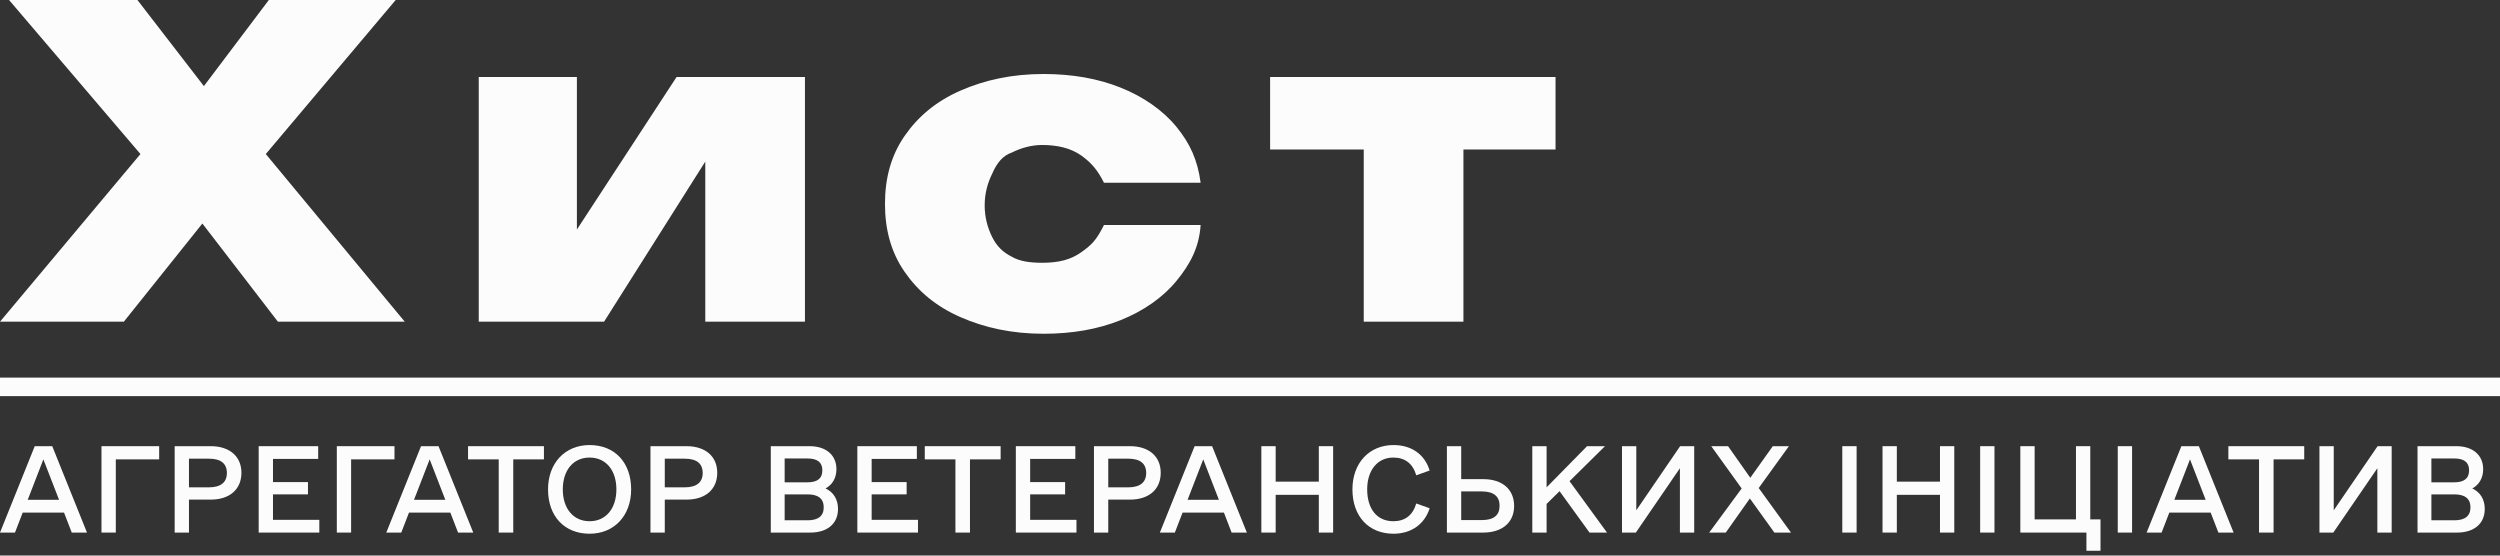 <svg width="135" height="30" viewBox="0 0 135 30" fill="none" xmlns="http://www.w3.org/2000/svg">
<rect x="0" y="0" width="135" height="30" fill="#333333" stroke="none"/>
<path fill-rule="evenodd" clip-rule="evenodd" d="M135.001 21.391H0V20.391H135.001V21.391Z" fill="#FCFCFC"/>
<path d="M3.875 28.759L3.458 27.679H1.226L0.809 28.759H0L1.876 24.094H2.821L4.697 28.759H3.875ZM1.496 26.991H3.189L2.342 24.806L1.496 26.991Z" fill="#FCFCFC"/>
<path d="M8.595 24.094V24.806H6.253V28.759H5.48V24.094H8.595Z" fill="#FCFCFC"/>
<path d="M11.382 24.094C12.399 24.094 13.037 24.646 13.037 25.53C13.037 26.426 12.399 26.979 11.382 26.979H10.204V28.759H9.432V24.094H11.382ZM11.284 26.316C11.921 26.316 12.252 26.046 12.252 25.542C12.252 25.027 11.921 24.769 11.284 24.769H10.204V26.316H11.284Z" fill="#FCFCFC"/>
<path d="M14.741 28.071H17.243V28.759H13.969V24.094H17.182V24.781H14.741V26.033H16.63V26.696H14.741V28.071Z" fill="#FCFCFC"/>
<path d="M21.302 24.094V24.806H18.96V28.759H18.188V24.094H21.302Z" fill="#FCFCFC"/>
<path d="M24.735 28.759L24.318 27.679H22.086L21.669 28.759H20.859L22.736 24.094H23.68L25.556 28.759H24.735ZM22.356 26.991H24.048L23.202 24.806L22.356 26.991Z" fill="#FCFCFC"/>
<path d="M29.372 24.094V24.806H27.716V28.759H26.931V24.806H25.275V24.094H29.372Z" fill="#FCFCFC"/>
<path d="M31.838 28.821C30.477 28.821 29.594 27.876 29.594 26.427C29.594 25.003 30.514 24.033 31.838 24.033C33.199 24.033 34.082 24.979 34.082 26.427C34.082 27.851 33.163 28.821 31.838 28.821ZM31.838 28.146C32.721 28.146 33.285 27.458 33.285 26.427C33.285 25.396 32.721 24.708 31.838 24.708C30.955 24.708 30.391 25.396 30.391 26.427C30.391 27.458 30.955 28.146 31.838 28.146Z" fill="#FCFCFC"/>
<path d="M37.075 24.094C38.093 24.094 38.731 24.646 38.731 25.53C38.731 26.426 38.093 26.979 37.075 26.979H35.898V28.759H35.125V24.094H37.075ZM36.977 26.316C37.615 26.316 37.946 26.046 37.946 25.542C37.946 25.027 37.615 24.769 36.977 24.769H35.898V26.316H36.977Z" fill="#FCFCFC"/>
<path d="M44.579 26.377C45.008 26.574 45.253 26.966 45.253 27.482C45.253 28.268 44.689 28.759 43.757 28.759H41.623V24.094H43.72C44.603 24.094 45.167 24.573 45.167 25.334C45.167 25.8 44.959 26.169 44.579 26.377ZM43.598 24.757H42.371V26.046H43.598C44.137 26.046 44.407 25.837 44.407 25.395C44.407 24.965 44.137 24.757 43.598 24.757ZM43.61 28.096C44.186 28.096 44.481 27.863 44.481 27.396C44.481 26.93 44.186 26.696 43.61 26.696H42.371V28.096H43.61Z" fill="#FCFCFC"/>
<path d="M47.069 28.071H49.571V28.759H46.297V24.094H49.51V24.781H47.069V26.033H48.958V26.696H47.069V28.071Z" fill="#FCFCFC"/>
<path d="M54.034 24.094V24.806H52.378V28.759H51.593V24.806H49.938V24.094H54.034Z" fill="#FCFCFC"/>
<path d="M55.628 28.071H58.129V28.759H54.855V24.094H58.068V24.781H55.628V26.033H57.516V26.696H55.628V28.071Z" fill="#FCFCFC"/>
<path d="M61.024 24.094C62.042 24.094 62.679 24.646 62.679 25.53C62.679 26.426 62.042 26.979 61.024 26.979H59.846V28.759H59.074V24.094H61.024ZM60.926 26.316C61.564 26.316 61.894 26.046 61.894 25.542C61.894 25.027 61.564 24.769 60.926 24.769H59.846V26.316H60.926Z" fill="#FCFCFC"/>
<path d="M66.508 28.759L66.091 27.679H63.859L63.442 28.759H62.633L64.51 24.094H65.454L67.33 28.759H66.508ZM64.129 26.991H65.821L64.975 24.806L64.129 26.991Z" fill="#FCFCFC"/>
<path d="M71.216 24.094H71.989V28.759H71.216V26.721H68.886V28.759H68.113V24.094H68.886V26.009H71.216V24.094Z" fill="#FCFCFC"/>
<path d="M75.251 28.821C73.902 28.821 73.031 27.876 73.031 26.427C73.031 25.003 73.939 24.033 75.251 24.033C76.208 24.033 76.931 24.524 77.201 25.408L76.478 25.666C76.293 25.028 75.864 24.708 75.238 24.708C74.392 24.708 73.828 25.384 73.828 26.427C73.828 27.495 74.368 28.146 75.238 28.146C75.864 28.146 76.293 27.827 76.478 27.188L77.201 27.446C76.931 28.305 76.208 28.821 75.251 28.821Z" fill="#FCFCFC"/>
<path d="M80.095 25.874C81.125 25.874 81.763 26.426 81.763 27.323C81.763 28.206 81.125 28.759 80.095 28.759H78.133V24.094H78.905V25.874H80.095ZM80.021 28.084C80.659 28.084 80.978 27.826 80.978 27.31C80.978 26.807 80.659 26.537 80.021 26.537H78.905V28.084H80.021Z" fill="#FCFCFC"/>
<path d="M85.834 28.759L84.216 26.524L83.516 27.212V28.759H82.744V24.094H83.516V26.316L85.7 24.094H86.669L84.755 25.984L86.778 28.759H85.834Z" fill="#FCFCFC"/>
<path d="M90.727 24.094H91.487V28.759H90.715V25.285L88.336 28.759H87.588V24.094H88.36V27.556L90.727 24.094Z" fill="#FCFCFC"/>
<path d="M96.712 28.759H95.816L94.492 26.917L93.192 28.759H92.297L94.05 26.377L92.407 24.094H93.315L94.516 25.8L95.731 24.094H96.601L94.97 26.353L96.712 28.759Z" fill="#FCFCFC"/>
<path d="M99.484 28.759V24.094H100.257V28.759H99.484Z" fill="#FCFCFC"/>
<path d="M104.759 24.094H105.531V28.759H104.759V26.721H102.429V28.759H101.656V24.094H102.429V26.009H104.759V24.094Z" fill="#FCFCFC"/>
<path d="M106.928 28.759V24.094H107.701V28.759H106.928Z" fill="#FCFCFC"/>
<path d="M113.427 28.047V29.741H112.667V28.759H109.098V24.094H109.87V28.047H112.102V24.094H112.875V28.047H113.427Z" fill="#FCFCFC"/>
<path d="M114.359 28.759V24.094H115.132V28.759H114.359Z" fill="#FCFCFC"/>
<path d="M119.793 28.759L119.376 27.679H117.144L116.727 28.759H115.918L117.794 24.094H118.738L120.615 28.759H119.793ZM117.414 26.991H119.106L118.26 24.806L117.414 26.991Z" fill="#FCFCFC"/>
<path d="M124.428 24.094V24.806H122.773V28.759H121.988V24.806H120.332V24.094H124.428Z" fill="#FCFCFC"/>
<path d="M128.39 24.094H129.15V28.759H128.377V25.285L125.998 28.759H125.25V24.094H126.022V27.556L128.39 24.094Z" fill="#FCFCFC"/>
<path d="M133.503 26.377C133.932 26.574 134.177 26.966 134.177 27.482C134.177 28.268 133.613 28.759 132.681 28.759H130.547V24.094H132.644C133.527 24.094 134.091 24.573 134.091 25.334C134.091 25.8 133.883 26.169 133.503 26.377ZM132.522 24.757H131.295V26.046H132.522C133.061 26.046 133.331 25.837 133.331 25.395C133.331 24.965 133.061 24.757 132.522 24.757ZM132.533 28.096C133.11 28.096 133.405 27.863 133.405 27.396C133.405 26.93 133.11 26.696 132.533 26.696H131.295V28.096H132.533Z" fill="#FCFCFC"/>
<path d="M14.353 8.318L21.367 0H14.517L11.01 4.649L7.421 0H0.489L7.584 8.318L0 17.371H6.687L10.928 12.07L15.006 17.371H21.856L14.353 8.318Z" fill="#FCFCFC"/>
<path d="M31.152 12.395V4.158H25.852V17.37H32.62L38.085 8.725V17.37H43.467V4.158H36.535L31.152 12.395Z" fill="#FCFCFC"/>
<path d="M54.639 8.237C55.129 7.992 55.7 7.829 56.271 7.829C57.086 7.829 57.82 7.992 58.391 8.4C58.962 8.808 59.288 9.216 59.614 9.868H64.834C64.671 8.645 64.263 7.748 63.529 6.85C62.795 5.953 61.735 5.219 60.511 4.73C59.288 4.241 57.902 3.996 56.352 3.996C54.639 3.996 53.172 4.322 51.867 4.893C50.562 5.464 49.583 6.28 48.849 7.34C48.115 8.4 47.789 9.623 47.789 11.01C47.789 12.396 48.115 13.619 48.849 14.68C49.583 15.74 50.562 16.555 51.867 17.126C53.172 17.697 54.639 18.023 56.352 18.023C57.902 18.023 59.288 17.779 60.511 17.289C61.735 16.8 62.795 16.066 63.529 15.169C64.263 14.272 64.752 13.375 64.834 12.151H59.614C59.206 12.967 58.962 13.212 58.391 13.619C57.82 14.027 57.168 14.19 56.271 14.19C55.618 14.19 55.047 14.109 54.639 13.864C54.15 13.619 53.824 13.293 53.579 12.804C53.335 12.315 53.172 11.744 53.172 11.091C53.172 10.439 53.335 9.868 53.579 9.379C53.824 8.808 54.15 8.4 54.639 8.237Z" fill="#FCFCFC"/>
<path d="M68.586 4.158V8.073H73.642V17.37H79.025V8.073H83.999V4.158H68.586Z" fill="#FCFCFC"/>
</svg>
